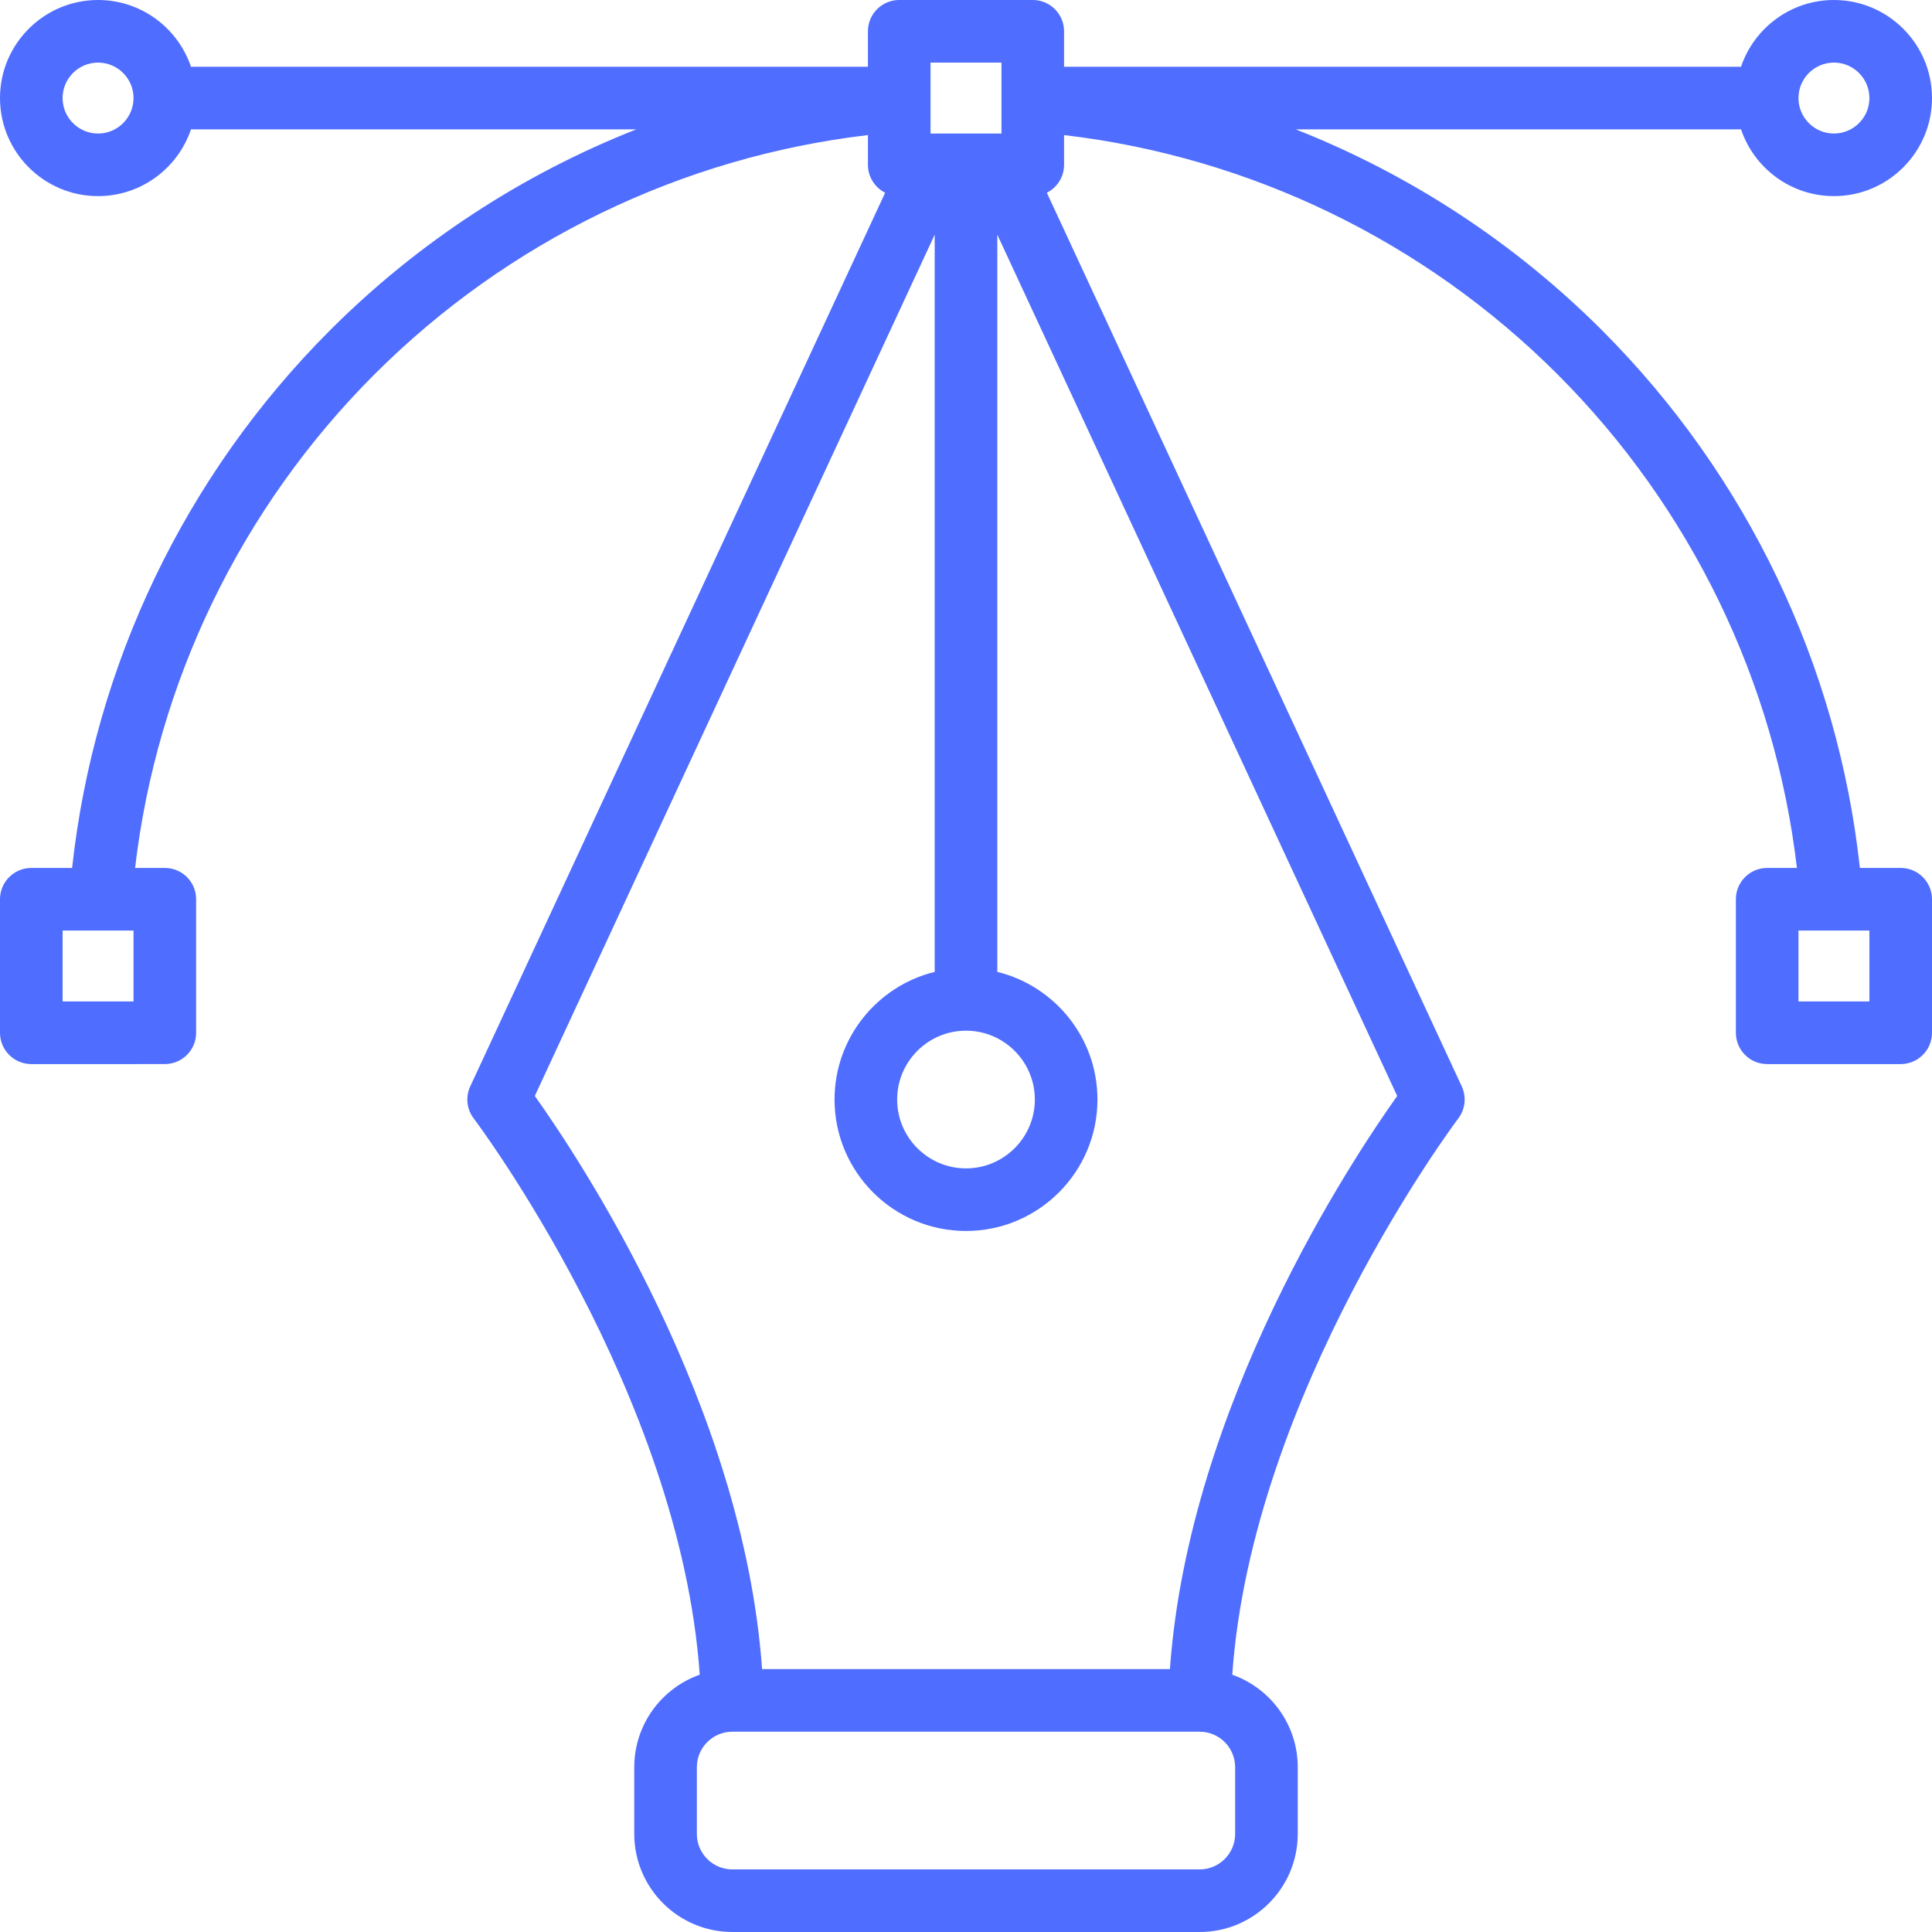 <?xml version="1.0" encoding="iso-8859-1"?>
<!-- Generator: Adobe Illustrator 19.0.0, SVG Export Plug-In . SVG Version: 6.00 Build 0)  -->
<svg xmlns="http://www.w3.org/2000/svg" xmlns:xlink="http://www.w3.org/1999/xlink" version="1.1" id="Layer_1" x="0px" y="0px" viewBox="0 0 512 512" style="enable-background:new 0 0 512 512;" xml:space="preserve" width="512px" height="512px">
<g>
	<g>
		<path d="M503.706,230.013h-10.817c-5.851-53.728-29.947-104.087-68.381-142.522c-23.295-23.295-50.978-41.316-81.129-53.21    h118.012c3.47,10.273,13.193,17.693,24.622,17.693c14.329,0,25.987-11.658,25.987-25.987C512,11.658,500.342,0,486.013,0    c-11.43,0-21.152,7.42-24.622,17.693H281.987v-9.4c0-4.58-3.713-8.294-8.294-8.294h-35.387c-4.58,0-8.294,3.713-8.294,8.294v9.4    H50.609C47.139,7.42,37.417,0,25.987,0C11.658,0,0,11.658,0,25.987c0,14.329,11.658,25.987,25.987,25.987    c11.43,0,21.152-7.42,24.622-17.693h118.013c-30.153,11.894-57.834,29.915-81.13,53.212    c-38.435,38.434-62.53,88.793-68.381,142.521H8.294c-4.58,0-8.294,3.713-8.294,8.294v35.387c0,4.58,3.713,8.294,8.294,8.294H43.68    c4.58,0,8.294-3.713,8.294-8.294v-35.387c0-4.58-3.713-8.294-8.294-8.294h-7.882c5.779-49.305,28.091-95.46,63.424-130.792    c35.331-35.331,81.487-57.644,130.791-63.423v7.882c0,3.236,1.858,6.032,4.562,7.399l-109.95,236.815    c-1.295,2.789-0.94,6.065,0.921,8.513c0.563,0.741,54.672,72.695,59.892,147.406c-10.096,3.568-17.351,13.204-17.351,24.506    v17.693c0,14.329,11.658,25.987,25.987,25.987h123.853c14.329,0,25.987-11.658,25.987-25.987V468.32    c0-11.303-7.255-20.937-17.35-24.505c5.221-74.595,59.33-146.668,59.892-147.406c1.861-2.447,2.216-5.724,0.921-8.513    L277.425,51.079c2.704-1.367,4.562-4.163,4.562-7.399v-7.882c49.305,5.779,95.46,28.091,130.792,63.424    c35.332,35.332,57.644,81.488,63.423,130.792h-7.882c-4.58,0-8.294,3.713-8.294,8.294v35.387c0,4.58,3.713,8.294,8.294,8.294    h35.387c4.58,0,8.294-3.713,8.294-8.294v-35.387C512,233.726,508.287,230.013,503.706,230.013z M486.013,16.587    c5.183,0,9.4,4.217,9.4,9.4c0,5.183-4.217,9.4-9.4,9.4s-9.4-4.217-9.4-9.4C476.613,20.804,480.83,16.587,486.013,16.587z     M25.987,35.387c-5.183,0-9.4-4.217-9.4-9.4c0-5.183,4.217-9.4,9.4-9.4c5.183,0,9.4,4.217,9.4,9.4    C35.387,31.17,31.17,35.387,25.987,35.387z M35.387,265.4H16.587V246.6H26.61c0.019,0,0.038,0.002,0.056,0.002    c0.016,0,0.03-0.002,0.045-0.002h8.675V265.4z M246.6,16.587H265.4v18.799H246.6V16.587z M327.326,468.32v17.693    c0,5.183-4.216,9.4-9.4,9.4H194.073c-5.183,0-9.4-4.217-9.4-9.4V468.32c0-5.183,4.216-9.4,9.4-9.4h123.853    C323.11,458.92,327.326,463.137,327.326,468.32z M370.271,290.443c-11.983,16.831-55.262,82.018-60.229,151.889H201.958    c-4.967-69.871-48.246-135.058-60.229-151.889L247.706,62.184v195.374c-15.215,3.731-26.54,17.479-26.54,33.828    c0,19.207,15.626,34.834,34.834,34.834s34.834-15.627,34.834-34.834c0-16.35-11.325-30.096-26.54-33.828V62.184L370.271,290.443z     M256,273.14c10.061,0,18.246,8.185,18.246,18.246c0,10.061-8.185,18.246-18.246,18.246s-18.246-8.185-18.246-18.246    S245.939,273.14,256,273.14z M495.413,265.4h-18.799V246.6h8.676c0.016,0,0.03,0.002,0.045,0.002c0.019,0,0.038-0.002,0.056-0.002    h10.021V265.4z" fill="#4f6dff"/>
	</g>
</g>
<g>
</g>
<g>
</g>
<g>
</g>
<g>
</g>
<g>
</g>
<g>
</g>
<g>
</g>
<g>
</g>
<g>
</g>
<g>
</g>
<g>
</g>
<g>
</g>
<g>
</g>
<g>
</g>
<g>
</g>
</svg>
